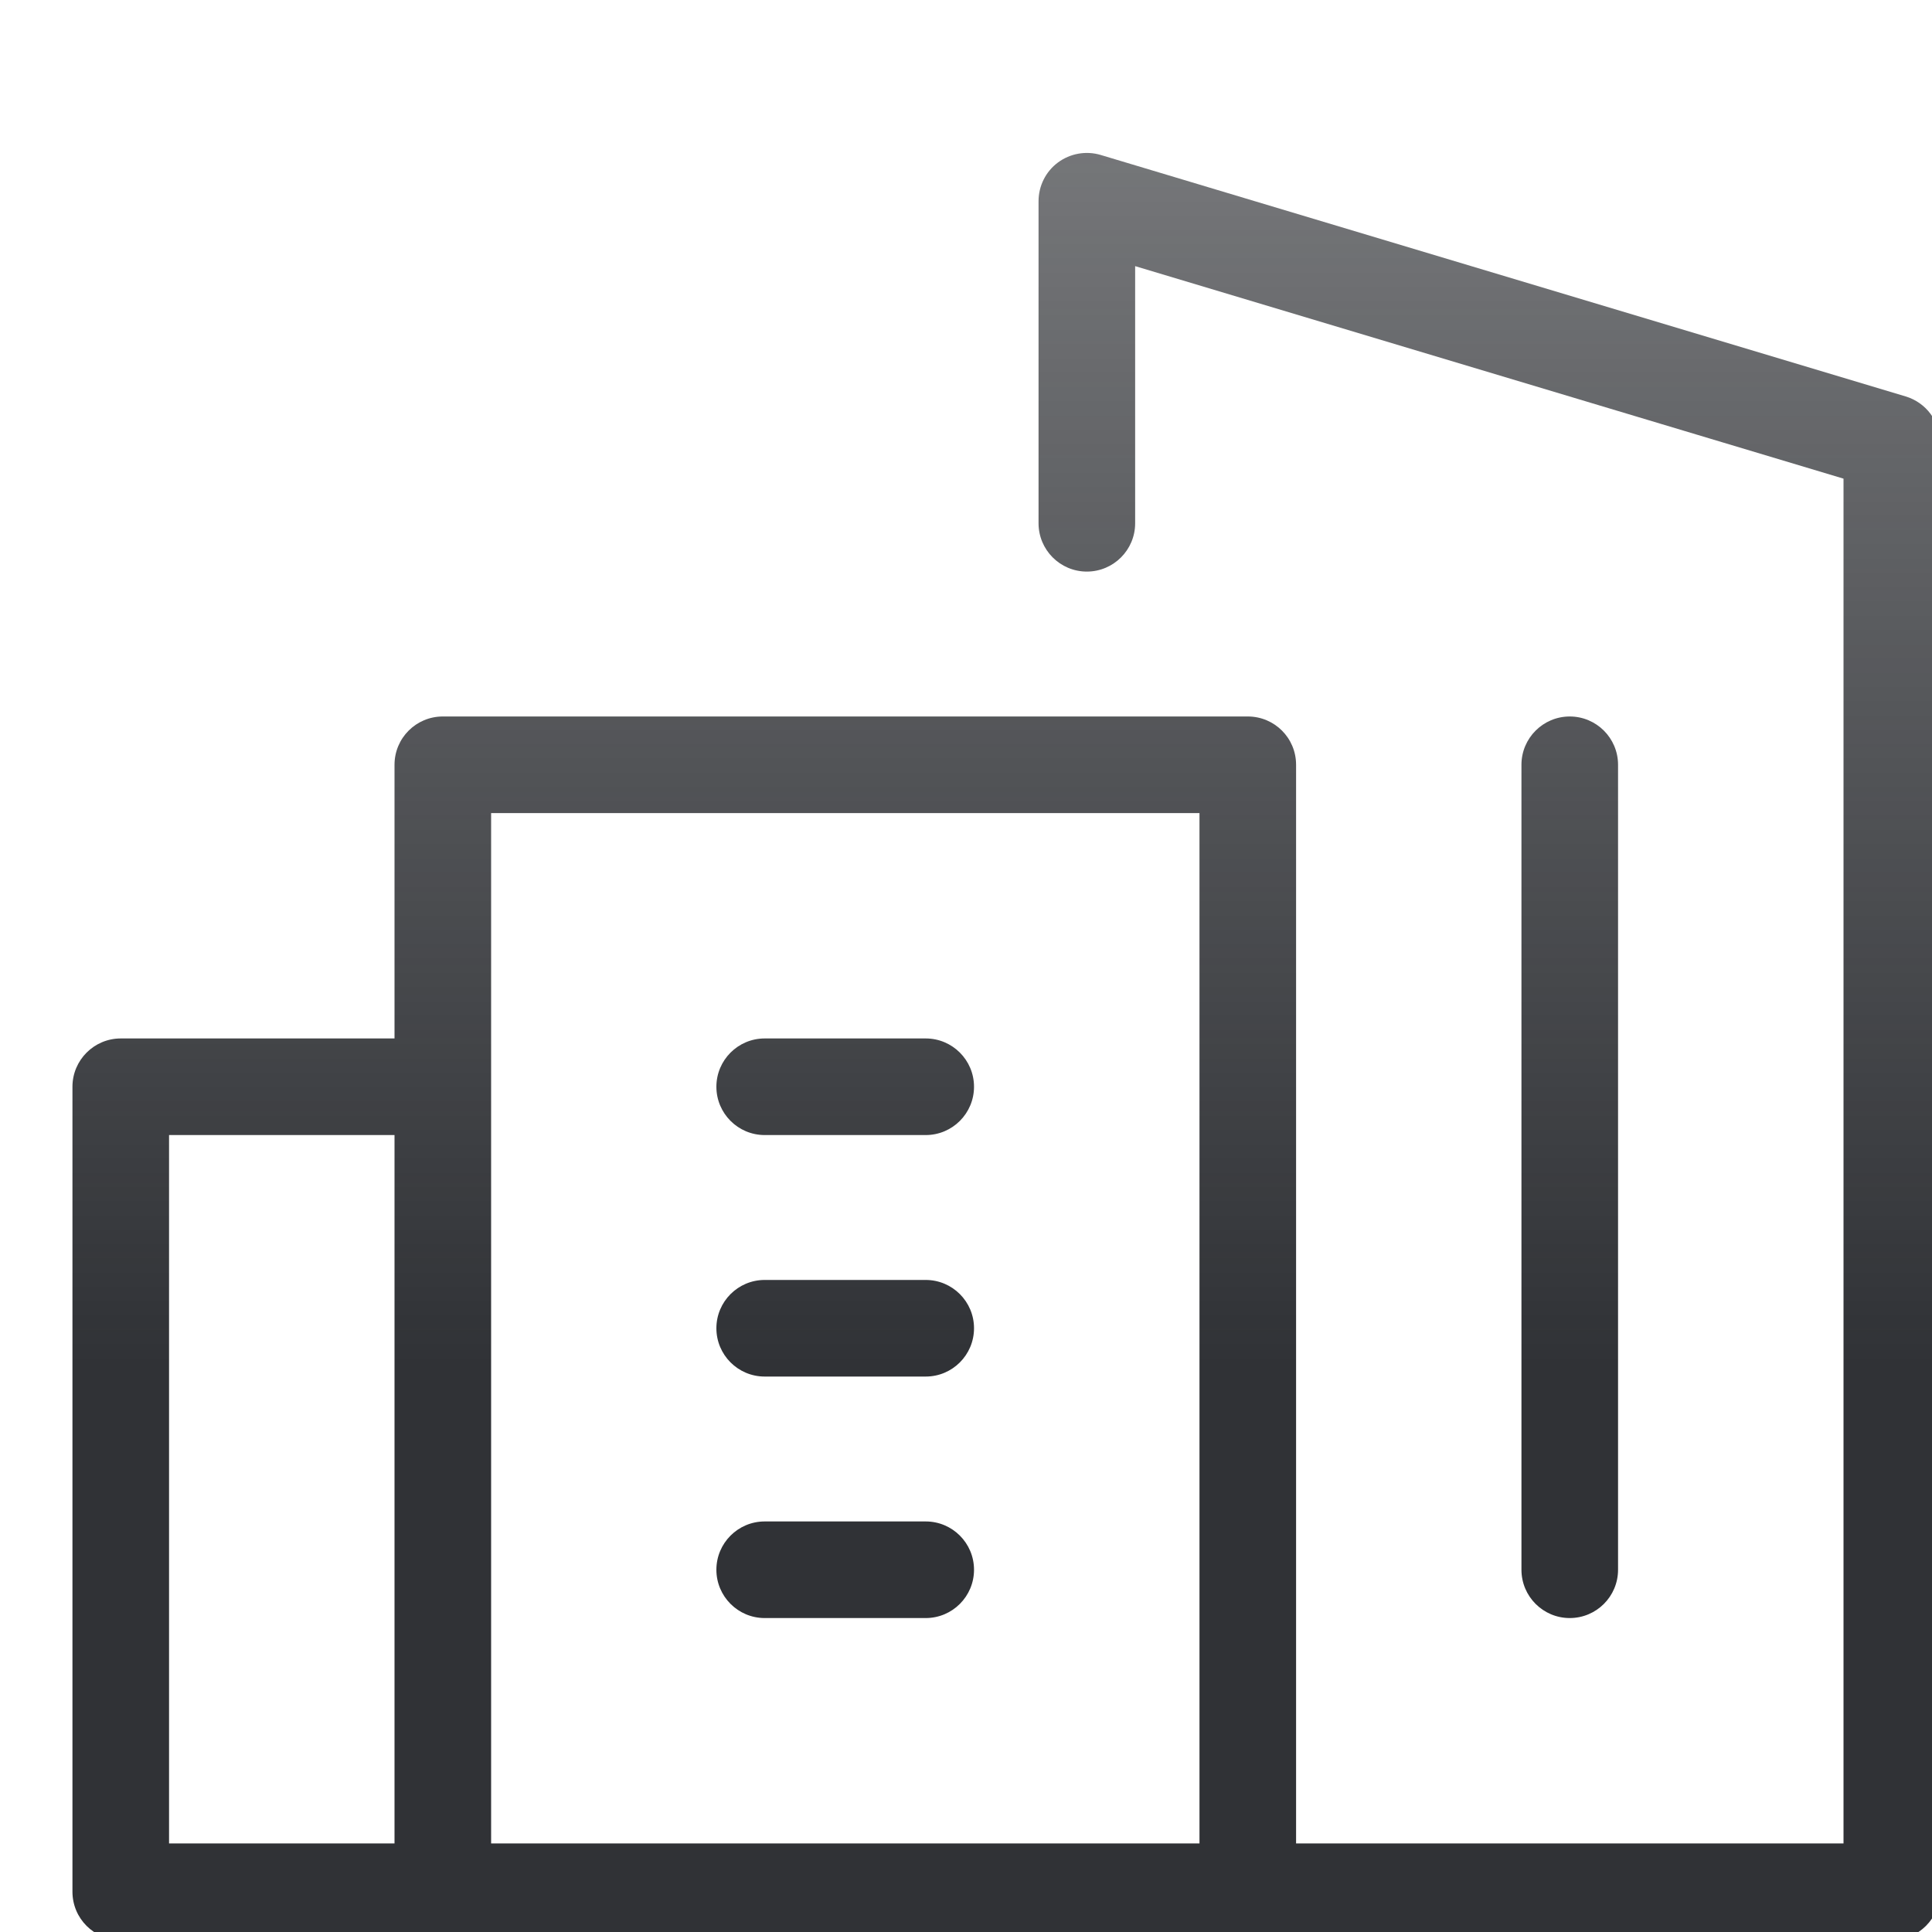 <svg width="20" height="20" viewBox="0 0 20 20" fill="none" xmlns="http://www.w3.org/2000/svg">
<g clip-path="url(#clip0_7391_4372)">
<path fill-rule="evenodd" clip-rule="evenodd" d="M10.952 1.682C11.079 1.588 11.243 1.559 11.394 1.604L19.728 4.104C19.939 4.168 20.084 4.362 20.084 4.583V19.583C20.084 19.859 19.86 20.083 19.584 20.083H12.917H4.592L4.583 20.083H1.25C0.974 20.083 0.75 19.86 0.75 19.583V11.25C0.75 10.974 0.974 10.75 1.25 10.75H4.084V7.917C4.084 7.64 4.308 7.417 4.584 7.417H12.917C13.194 7.417 13.417 7.64 13.417 7.917V19.083H19.084V4.955L11.751 2.755V5.417C11.751 5.693 11.527 5.917 11.251 5.917C10.975 5.917 10.751 5.693 10.751 5.417V2.083C10.751 1.925 10.825 1.776 10.952 1.682ZM4.084 11.75V19.083H1.75V11.75H4.084ZM12.417 19.083V8.417H5.084V19.083H12.417ZM7.916 13.25C7.64 13.25 7.416 13.474 7.416 13.75C7.416 14.026 7.64 14.25 7.916 14.25H9.583C9.859 14.25 10.083 14.026 10.083 13.75C10.083 13.474 9.859 13.25 9.583 13.25H7.916ZM7.416 16.25C7.416 15.974 7.64 15.75 7.916 15.75H9.583C9.859 15.75 10.083 15.974 10.083 16.25C10.083 16.526 9.859 16.75 9.583 16.75H7.916C7.64 16.75 7.416 16.526 7.416 16.25ZM7.916 10.75C7.64 10.75 7.416 10.974 7.416 11.25C7.416 11.526 7.64 11.75 7.916 11.75H9.583C9.859 11.75 10.083 11.526 10.083 11.25C10.083 10.974 9.859 10.75 9.583 10.75H7.916ZM16.75 7.917C16.75 7.641 16.526 7.417 16.25 7.417C15.974 7.417 15.75 7.641 15.75 7.917V16.25C15.75 16.526 15.974 16.75 16.25 16.75C16.526 16.75 16.75 16.526 16.75 16.25V7.917Z" fill="url(#paint0_linear_7391_4372)"/>
</g>
<defs>
<linearGradient id="paint0_linear_7391_4372" x1="10.457" y1="-0.941" x2="10.457" y2="23.854" gradientUnits="userSpaceOnUse">
<stop stop-color="#303236" stop-opacity="0.6"/>
<stop offset="0.608" stop-color="#303236"/>
</linearGradient>
<clipPath id="clip0_7391_4372">
<rect width="20" height="20" fill="white"/>
</clipPath>
</defs>
</svg>
